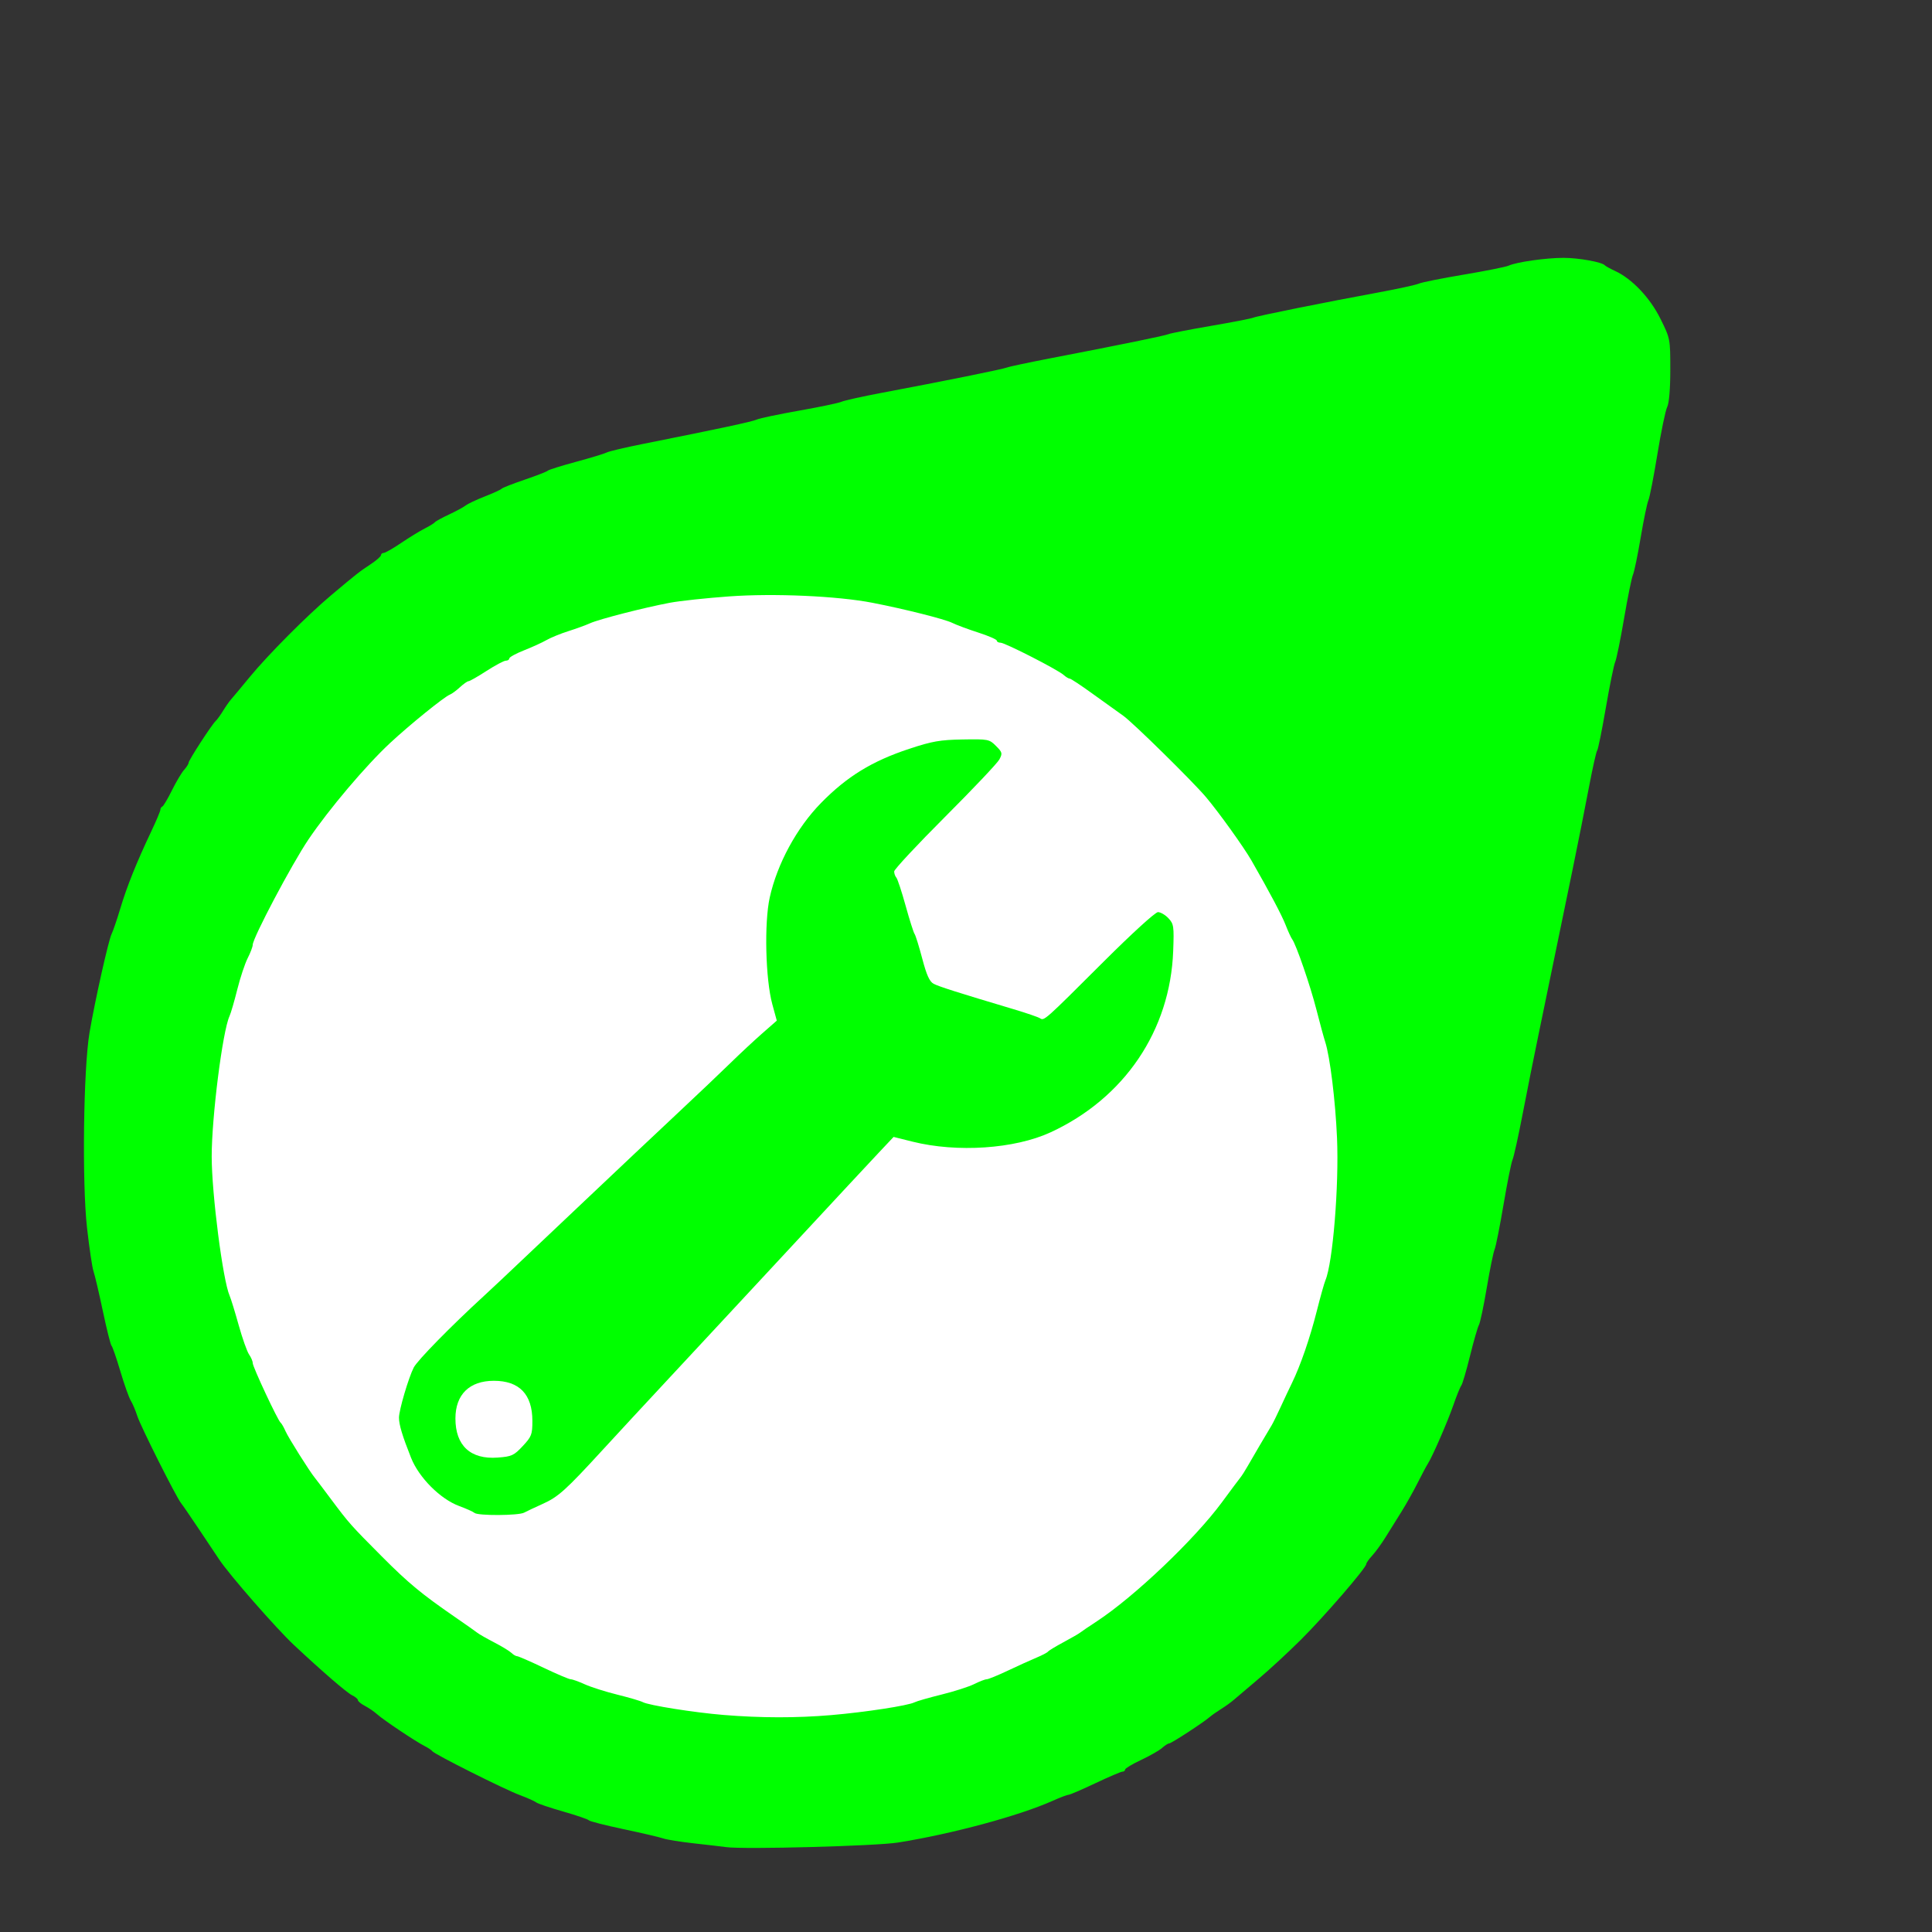 <?xml version="1.0" encoding="UTF-8" standalone="no"?>
<!-- Created with Inkscape (http://www.inkscape.org/) -->

<svg
   version="1.1"
   id="svg2897"
   width="640"
   height="640"
   viewBox="0 0 640 640"
   sodipodi:docname="indicador_mantenimiento_45_verde.svg"
   inkscape:version="1.1 (c68e22c387, 2021-05-23)"
   xmlns:inkscape="http://www.inkscape.org/namespaces/inkscape"
   xmlns:sodipodi="http://sodipodi.sourceforge.net/DTD/sodipodi-0.dtd"
   xmlns="http://www.w3.org/2000/svg"
   xmlns:svg="http://www.w3.org/2000/svg">
  <rect x="0" y="0" width="640" height="640" fill="#333333" stroke="none"/>
  <defs
     id="defs2901" />
  <sodipodi:namedview
     id="namedview2899"
     pagecolor="#ffffff"
     bordercolor="#666666"
     borderopacity="1.0"
     inkscape:pageshadow="2"
     inkscape:pageopacity="0.0"
     inkscape:pagecheckerboard="0"
     showgrid="false"
     inkscape:zoom="1.1765625"
     inkscape:cx="320"
     inkscape:cy="320"
     inkscape:window-width="1920"
     inkscape:window-height="1017"
     inkscape:window-x="-8"
     inkscape:window-y="-8"
     inkscape:window-maximized="1"
     inkscape:current-layer="g2903" />
  <g
     inkscape:groupmode="layer"
     inkscape:label="Image"
     id="g2903">
    <ellipse
       style="fill:#ffffff;stroke:none;stroke-width:0;stroke-linecap:round;stroke-linejoin:round"
       id="path2120"
       cx="258.38"
       cy="379.92"
       rx="213.758"
       ry="222.683" />
    <g
       id="g3161">
      <path
         style="fill:#00ff00;stroke-width:0;stroke-linecap:round;stroke-linejoin:round"
         d="m 240.531,611.879 c -1.402,-0.193 -6.183,-0.752 -10.624,-1.241 -4.441,-0.49 -9.031,-1.224 -10.199,-1.632 -1.169,-0.408 -7.097,-1.792 -13.174,-3.077 -6.077,-1.284 -11.24,-2.603 -11.474,-2.931 -0.234,-0.327 -4.058,-1.636 -8.499,-2.907 -4.441,-1.272 -8.461,-2.632 -8.935,-3.024 -0.473,-0.391 -2.959,-1.498 -5.525,-2.46 -5.147,-1.929 -28.212,-13.505 -28.887,-14.498 -0.234,-0.344 -1.381,-1.111 -2.55,-1.704 -3.02,-1.534 -13.661,-8.654 -15.705,-10.509 -0.945,-0.858 -2.771,-2.111 -4.056,-2.784 -1.286,-0.674 -2.337,-1.536 -2.337,-1.916 0,-0.38 -0.861,-1.104 -1.912,-1.608 -1.765,-0.846 -10.069,-8.023 -19.336,-16.712 -5.863,-5.498 -21.216,-23.054 -24.648,-28.186 -0.701,-1.049 -3.66,-5.478 -6.576,-9.842 -2.915,-4.365 -5.667,-8.375 -6.115,-8.912 -1.543,-1.85 -13.435,-25.523 -14.49,-28.844 -0.581,-1.83 -1.548,-4.114 -2.148,-5.074 -0.6,-0.96 -2.163,-5.359 -3.474,-9.774 -1.311,-4.415 -2.625,-8.219 -2.922,-8.453 -0.296,-0.234 -1.59,-5.397 -2.874,-11.474 -1.285,-6.077 -2.677,-12.005 -3.094,-13.174 -0.417,-1.169 -1.386,-7.671 -2.153,-14.449 -1.676,-14.807 -1.191,-52.647 0.827,-64.595 1.743,-10.322 6.309,-30.717 7.324,-32.722 0.474,-0.935 1.778,-4.76 2.899,-8.499 2.175,-7.256 5.414,-15.316 10.254,-25.516 1.646,-3.469 2.993,-6.669 2.993,-7.111 0,-0.442 0.299,-0.931 0.664,-1.087 0.365,-0.156 1.8,-2.578 3.187,-5.383 1.388,-2.805 3.192,-5.841 4.01,-6.747 0.818,-0.906 1.487,-1.963 1.487,-2.348 0,-0.816 7.641,-12.598 8.984,-13.853 0.5,-0.467 1.608,-1.997 2.462,-3.4 0.854,-1.402 2.065,-3.124 2.69,-3.825 0.626,-0.701 3.337,-3.952 6.026,-7.224 6.143,-7.476 19.196,-20.593 27.095,-27.228 8.536,-7.17 9.248,-7.729 13.069,-10.257 1.88,-1.244 3.419,-2.594 3.419,-3 0,-0.405 0.403,-0.737 0.897,-0.737 0.493,0 3.075,-1.475 5.737,-3.277 2.662,-1.802 6.179,-3.959 7.815,-4.793 1.636,-0.834 3.166,-1.776 3.4,-2.094 0.234,-0.318 2.337,-1.471 4.675,-2.562 2.337,-1.092 4.823,-2.438 5.525,-2.992 0.701,-0.554 3.57,-1.906 6.375,-3.004 2.805,-1.098 5.291,-2.24 5.525,-2.538 0.234,-0.298 3.676,-1.65 7.649,-3.003 3.973,-1.354 7.416,-2.695 7.649,-2.98 0.234,-0.285 4.441,-1.605 9.349,-2.933 4.908,-1.327 9.498,-2.724 10.199,-3.103 0.701,-0.379 6.056,-1.643 11.899,-2.808 25.764,-5.137 36.237,-7.381 37.822,-8.103 0.935,-0.426 7.246,-1.753 14.024,-2.949 6.778,-1.197 13.089,-2.521 14.024,-2.943 0.935,-0.422 7.054,-1.775 13.599,-3.006 20.171,-3.793 39.884,-7.78 41.222,-8.337 0.701,-0.292 7.394,-1.709 14.874,-3.15 23.378,-4.504 37.348,-7.363 38.672,-7.916 0.701,-0.293 7.012,-1.517 14.024,-2.721 7.012,-1.204 13.323,-2.43 14.024,-2.725 1.399,-0.588 23.604,-5.06 41.647,-8.389 6.311,-1.164 12.239,-2.463 13.174,-2.885 0.935,-0.423 7.628,-1.762 14.874,-2.977 7.246,-1.215 13.939,-2.554 14.874,-2.976 2.664,-1.203 12.361,-2.579 18.179,-2.579 5.028,0 12.78,1.401 13.693,2.475 0.234,0.275 1.764,1.118 3.4,1.875 5.62,2.598 11.566,8.874 15.024,15.859 3.226,6.516 3.25,6.641 3.25,16.849 0,6.331 -0.394,11.069 -1.025,12.324 -0.564,1.122 -2.025,8.159 -3.247,15.638 -1.223,7.479 -2.567,14.364 -2.988,15.299 -0.421,0.935 -1.569,6.481 -2.553,12.324 -0.983,5.843 -2.132,11.389 -2.553,12.324 -0.421,0.935 -1.744,7.437 -2.941,14.449 -1.197,7.012 -2.524,13.514 -2.95,14.449 -0.426,0.935 -1.83,7.819 -3.12,15.299 -1.29,7.479 -2.571,13.79 -2.846,14.024 -0.275,0.234 -1.516,5.78 -2.758,12.324 -1.242,6.544 -3.615,18.497 -5.274,26.56 -7.764,37.736 -9.215,44.766 -11.531,55.883 -1.363,6.544 -3.657,18.019 -5.096,25.498 -1.439,7.479 -2.959,14.364 -3.377,15.299 -0.418,0.935 -1.762,7.628 -2.986,14.874 -1.225,7.246 -2.558,13.939 -2.964,14.874 -0.405,0.935 -1.572,6.649 -2.592,12.697 -1.02,6.049 -2.192,11.594 -2.604,12.324 -0.412,0.73 -1.739,5.34 -2.949,10.245 -1.21,4.905 -2.504,9.303 -2.875,9.774 -0.371,0.471 -1.537,3.342 -2.59,6.381 -1.944,5.612 -6.998,17.226 -8.505,19.548 -0.455,0.701 -1.983,3.57 -3.395,6.375 -1.412,2.805 -3.806,7.071 -5.32,9.482 -1.514,2.41 -3.872,6.192 -5.24,8.405 -1.368,2.213 -3.376,4.982 -4.462,6.154 -1.086,1.172 -1.975,2.433 -1.975,2.801 0,1.263 -13.892,17.351 -21.609,25.026 -4.242,4.219 -10.582,10.079 -14.088,13.023 -3.506,2.944 -7.139,6.026 -8.074,6.85 -0.935,0.824 -2.847,2.212 -4.25,3.085 -1.402,0.873 -3.123,2.081 -3.825,2.685 -2.211,1.904 -12.735,8.758 -13.447,8.758 -0.375,0 -1.423,0.669 -2.329,1.487 -0.906,0.818 -4.038,2.61 -6.96,3.981 -2.922,1.371 -5.312,2.806 -5.312,3.187 0,0.382 -0.392,0.694 -0.872,0.694 -0.479,0 -4.506,1.721 -8.948,3.825 -4.442,2.104 -8.437,3.825 -8.877,3.825 -0.441,0 -2.82,0.903 -5.288,2.008 -11.109,4.97 -33.42,10.99 -51.234,13.824 -7.304,1.162 -51.059,2.329 -56.946,1.519 z m 34.847,-43.732 c 11.165,-0.949 25.452,-3.141 27.561,-4.229 0.735,-0.379 4.779,-1.54 8.986,-2.579 4.207,-1.039 9.068,-2.602 10.803,-3.473 1.734,-0.871 3.588,-1.584 4.119,-1.584 0.531,0 3.702,-1.296 7.046,-2.88 3.344,-1.584 7.597,-3.511 9.45,-4.283 1.853,-0.772 3.575,-1.675 3.825,-2.007 0.25,-0.332 2.558,-1.731 5.129,-3.109 2.571,-1.377 5.057,-2.811 5.525,-3.187 0.467,-0.375 2.938,-2.049 5.49,-3.72 12.409,-8.124 32.431,-27.173 41.474,-39.46 2.924,-3.973 5.691,-7.68 6.148,-8.236 0.457,-0.556 1.55,-2.277 2.429,-3.825 1.607,-2.828 6.443,-11.061 7.894,-13.437 0.428,-0.701 1.745,-3.378 2.926,-5.95 1.181,-2.571 2.894,-6.205 3.806,-8.074 2.816,-5.773 5.969,-14.915 8.209,-23.798 1.179,-4.675 2.468,-9.264 2.864,-10.199 2.45,-5.778 4.53,-31.32 3.843,-47.171 -0.536,-12.363 -2.334,-26.962 -3.919,-31.822 -0.466,-1.43 -1.774,-6.234 -2.906,-10.675 -2.033,-7.977 -6.732,-21.608 -8.043,-23.334 -0.372,-0.489 -1.335,-2.586 -2.141,-4.659 -1.278,-3.286 -5.306,-10.894 -11.34,-21.415 -2.546,-4.44 -10.918,-16.101 -15.089,-21.019 -4.515,-5.323 -24.215,-24.697 -27.374,-26.922 -1.968,-1.386 -6.616,-4.719 -10.329,-7.407 -3.712,-2.688 -7.044,-4.887 -7.403,-4.887 -0.359,0 -1.257,-0.541 -1.995,-1.201 -1.966,-1.761 -19.432,-10.698 -20.907,-10.698 -0.692,0 -1.259,-0.313 -1.259,-0.695 0,-0.382 -2.773,-1.588 -6.162,-2.679 -3.389,-1.091 -7.249,-2.528 -8.577,-3.192 -2.48,-1.24 -15.92,-4.623 -26.483,-6.666 -11.627,-2.249 -32.574,-3.18 -47.436,-2.11 -7.567,0.545 -16.436,1.499 -19.708,2.119 -8.578,1.626 -23.374,5.427 -26.348,6.769 -1.402,0.633 -4.653,1.817 -7.224,2.632 -2.571,0.815 -5.822,2.141 -7.224,2.948 -1.402,0.807 -4.749,2.334 -7.437,3.394 -2.688,1.06 -4.887,2.265 -4.887,2.679 0,0.413 -0.514,0.751 -1.143,0.751 -0.629,0 -3.51,1.53 -6.403,3.4 -2.893,1.87 -5.574,3.4 -5.957,3.4 -0.383,0 -1.667,0.899 -2.853,1.998 -1.186,1.099 -2.694,2.205 -3.351,2.457 -1.844,0.707 -13.361,10.036 -19.827,16.059 -8.023,7.473 -20.227,21.895 -26.986,31.89 -5.514,8.153 -18.472,32.65 -18.472,34.92 0,0.625 -0.752,2.609 -1.67,4.41 -0.919,1.801 -2.47,6.471 -3.447,10.378 -0.977,3.907 -2.132,7.869 -2.565,8.804 -2.303,4.97 -5.918,33.439 -5.912,46.549 0.006,12.348 3.703,41.054 5.937,46.094 0.414,0.935 1.76,5.307 2.99,9.715 1.23,4.408 2.784,8.796 3.452,9.751 0.669,0.955 1.216,2.248 1.216,2.875 0,1.259 8.333,19.052 9.24,19.73 0.313,0.234 1.042,1.503 1.622,2.82 0.957,2.177 8.026,13.408 9.727,15.454 0.389,0.467 2.832,3.698 5.43,7.179 5.846,7.835 6.448,8.511 16.821,18.929 8.702,8.739 13.087,12.368 24.183,20.016 3.573,2.462 6.929,4.825 7.457,5.251 0.529,0.426 3.015,1.839 5.525,3.141 2.51,1.302 5.069,2.859 5.687,3.461 0.618,0.601 1.459,1.094 1.871,1.094 0.411,0 4.357,1.721 8.769,3.825 4.412,2.104 8.468,3.825 9.013,3.825 0.545,0 2.629,0.746 4.631,1.658 2.002,0.912 6.858,2.456 10.79,3.432 3.932,0.975 7.737,2.094 8.455,2.485 1.934,1.054 17.025,3.447 26.743,4.242 12.414,1.015 24.137,1.031 35.697,0.049 z"
         id="path3001" />
      <path
         style="fill:#00ff00;stroke-width:0;stroke-linecap:round;stroke-linejoin:round"
         d="m 157.195,501.176 c -0.444,-0.39 -2.72,-1.413 -5.057,-2.273 C 145.877,496.6 138.782,489.496 136.166,482.911 c -2.878,-7.244 -4.001,-10.975 -4.001,-13.291 0,-2.477 3.158,-13.211 4.886,-16.605 1.197,-2.353 12.316,-13.698 23.267,-23.739 2.514,-2.305 8.211,-7.66 12.661,-11.899 4.45,-4.239 13.977,-13.254 21.171,-20.032 7.194,-6.778 14.479,-13.663 16.19,-15.299 1.711,-1.636 8.219,-7.756 14.462,-13.599 6.244,-5.843 13.941,-13.155 17.104,-16.248 3.164,-3.093 7.926,-7.531 10.584,-9.862 l 4.832,-4.238 -1.485,-5.437 c -2.26,-8.276 -2.711,-26.961 -0.853,-35.353 2.475,-11.179 8.95,-23.111 16.996,-31.318 8.605,-8.777 16.855,-13.843 29.201,-17.93 7.59,-2.513 10.197,-2.97 17.679,-3.102 8.494,-0.15 8.849,-0.081 11.069,2.139 2.115,2.115 2.202,2.464 1.119,4.489 -0.646,1.207 -8.75,9.771 -18.009,19.03 -9.259,9.259 -16.835,17.389 -16.835,18.065 0,0.677 0.324,1.594 0.721,2.038 0.396,0.444 1.778,4.632 3.071,9.307 1.292,4.675 2.628,8.882 2.967,9.349 0.339,0.467 1.487,4.155 2.55,8.195 1.425,5.416 2.41,7.599 3.749,8.313 1.699,0.906 7.967,2.9 26.464,8.419 4.207,1.255 8.152,2.604 8.765,2.998 1.42,0.91 1.336,0.984 21.152,-18.788 9.332,-9.311 17.068,-16.361 17.953,-16.361 0.855,0 2.412,0.912 3.46,2.027 1.771,1.885 1.882,2.645 1.58,10.837 -0.971,26.344 -16.15,48.788 -40.638,60.09 -11.886,5.485 -30.943,6.768 -45.727,3.078 l -6.258,-1.562 -4.791,5.085 c -2.635,2.797 -7.277,7.771 -10.316,11.053 -8.894,9.607 -15.9,17.151 -26.773,28.825 -5.61,6.023 -12.338,13.264 -14.952,16.091 -2.614,2.827 -10.646,11.465 -17.849,19.196 -7.203,7.731 -16.921,18.225 -21.596,23.32 -12.384,13.499 -14.789,15.666 -19.973,17.997 -2.571,1.156 -5.339,2.461 -6.15,2.899 -1.827,0.988 -15.309,1.061 -16.415,0.088 z m 15.967,-22.143 c 2.936,-3.148 3.198,-3.833 3.196,-8.349 -0.006,-8.789 -4.315,-13.278 -12.746,-13.278 -8.101,0 -12.74,4.542 -12.746,12.479 -0.007,8.999 5,13.63 14.009,12.957 4.636,-0.346 5.372,-0.685 8.287,-3.809 z"
         id="path3040" />
    </g>
  </g>
</svg>
